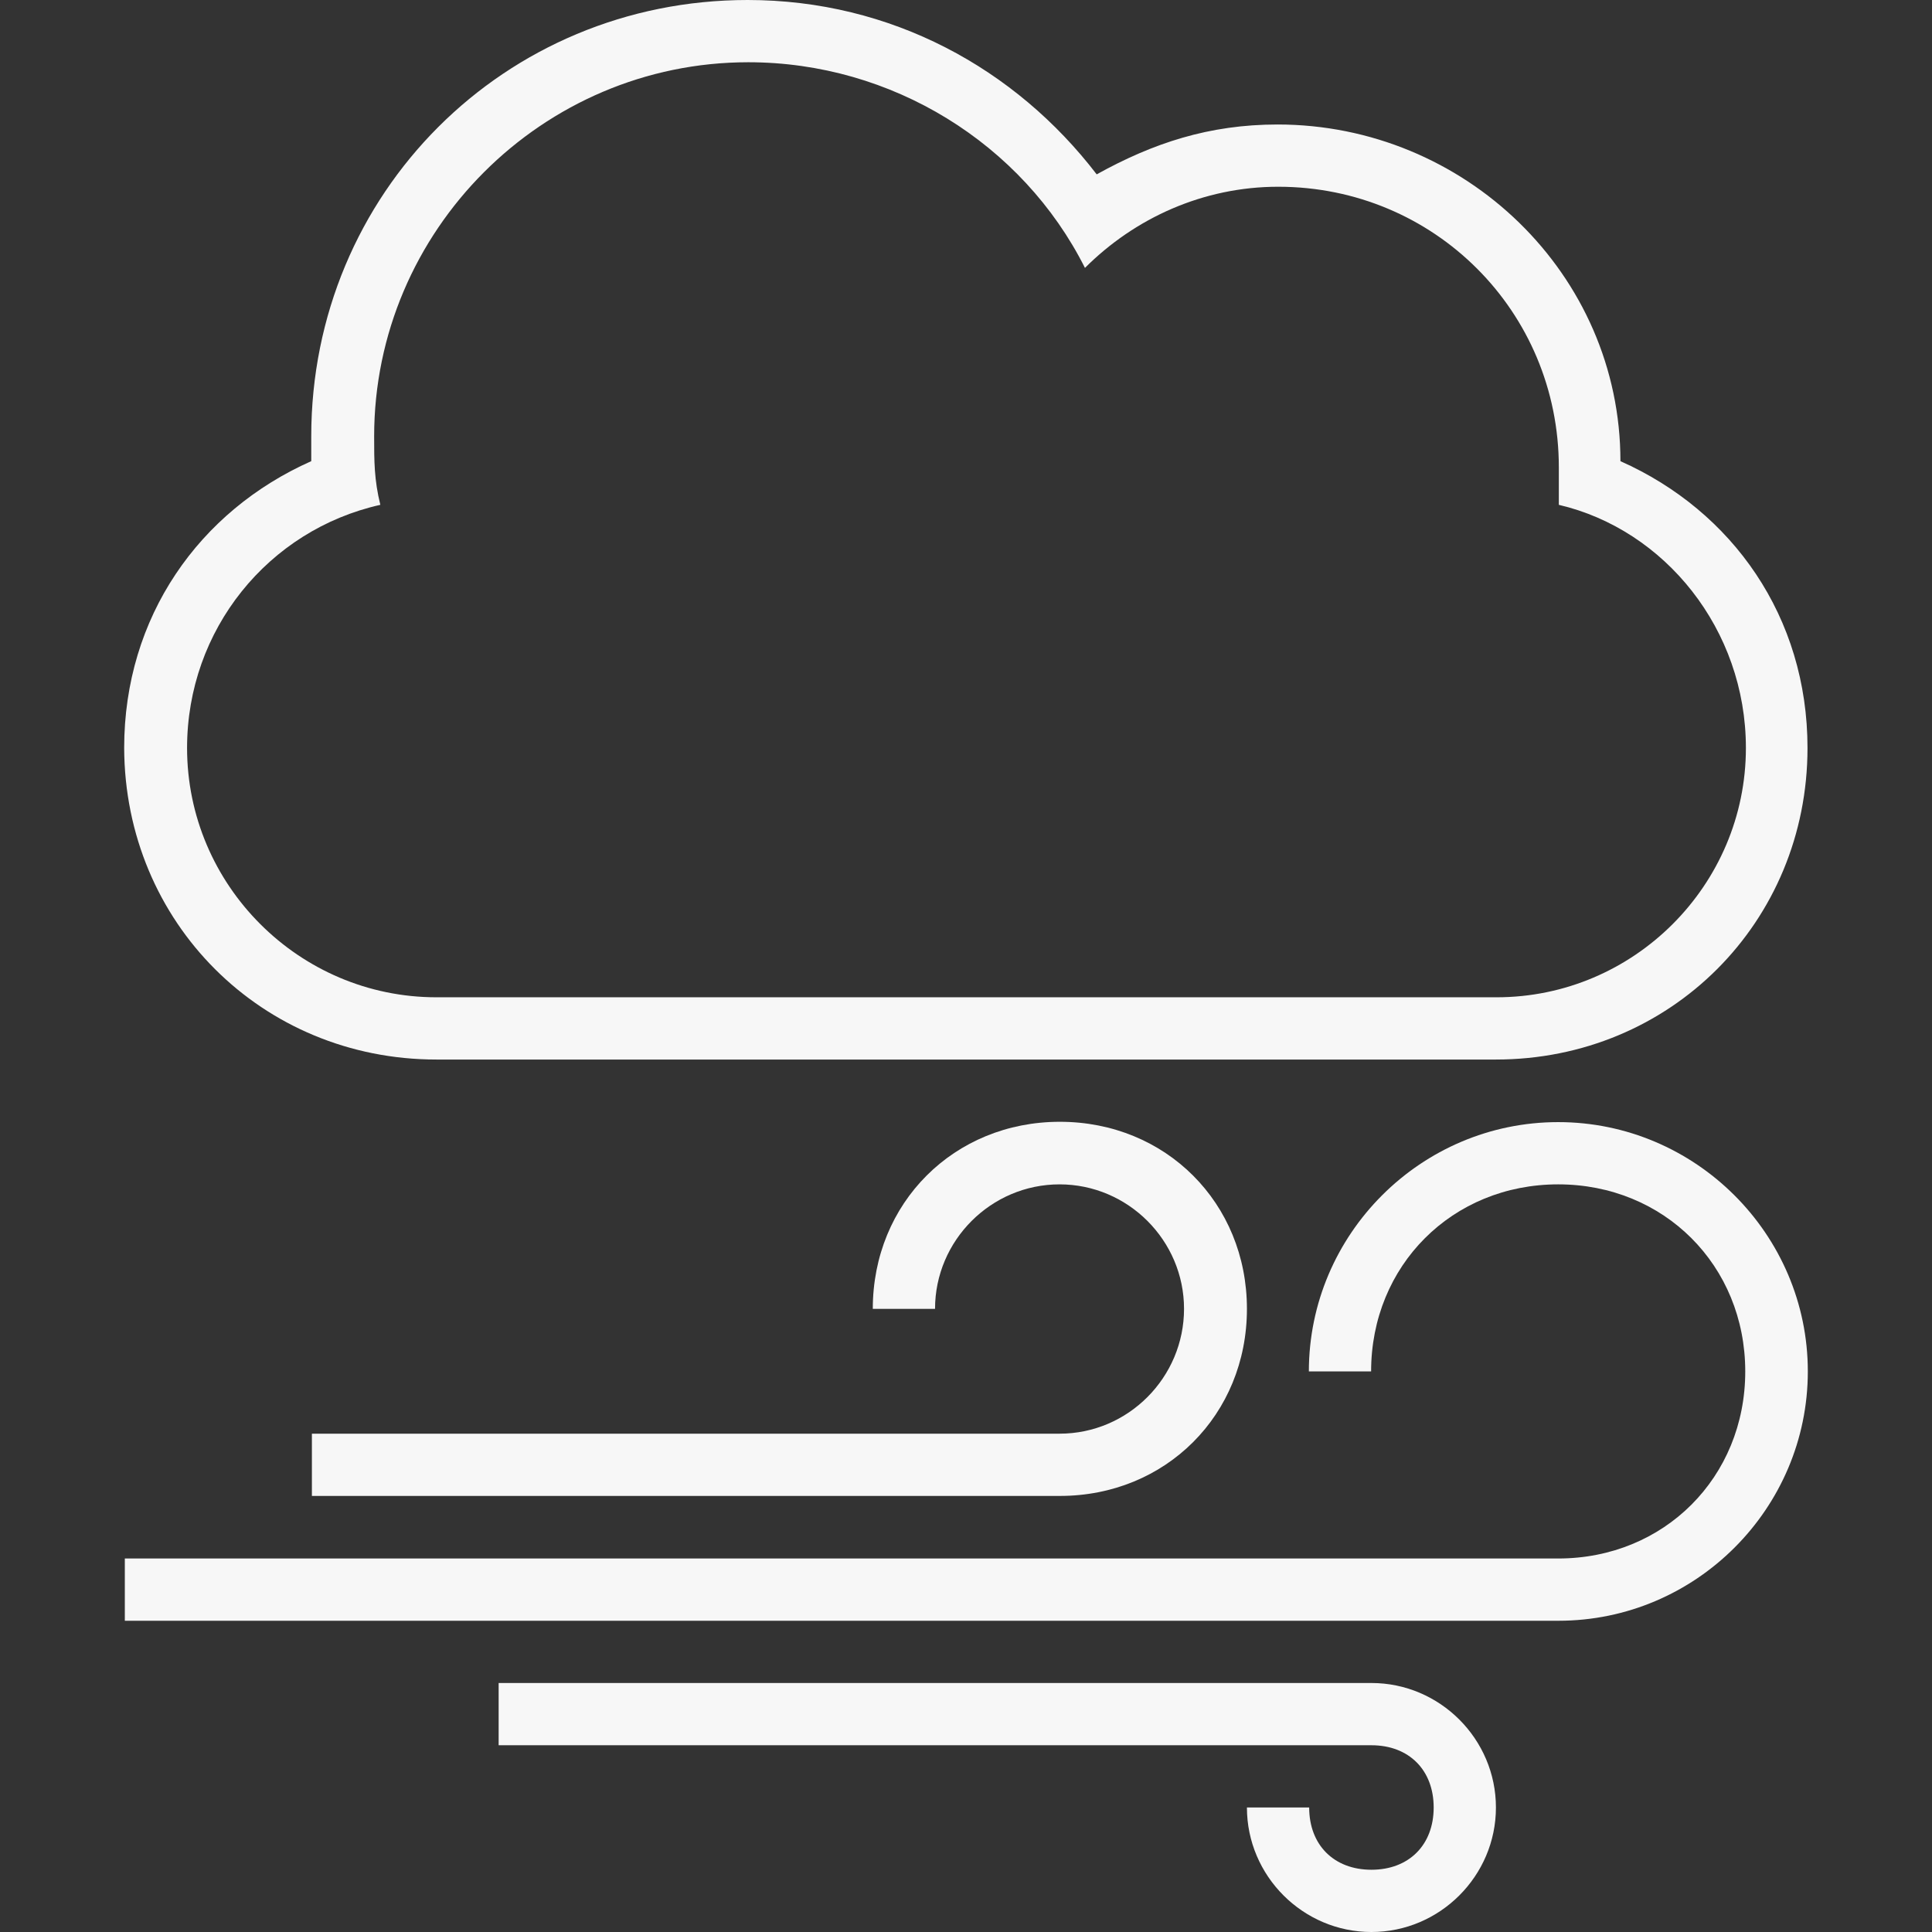 <?xml version="1.0" encoding="iso-8859-1"?>
<!-- Generator: Adobe Illustrator 16.0.0, SVG Export Plug-In . SVG Version: 6.00 Build 0)  -->
<!DOCTYPE svg PUBLIC "-//W3C//DTD SVG 1.1//EN" "http://www.w3.org/Graphics/SVG/1.1/DTD/svg11.dtd">
<svg version="1.1" id="Capa_1" xmlns="http://www.w3.org/2000/svg" xmlns:xlink="http://www.w3.org/1999/xlink" x="0px" y="0px"
	 width="592.801px" height="592.801px" viewBox="0 0 592.801 592.801" style="enable-background:new 0 0 592.801 592.801;"
	 xml:space="preserve" fill="#f7f7f7">
<rect x="0" y="0" width="592.801" height="592.801" fill="#333333" stroke="none"/>
<g>
	<g>
		<path d="M133.9,325.1H459c53.5,0,95.601-42.1,95.601-95.6c0-40.2-23-72.7-57.4-88c0-57.4-47.8-103.3-105.2-103.3
			c-21,0-38.199,5.7-55.5,15.3C311.601,21,273.4,0,229.4,0C154.8,0,95.5,59.3,95.5,133.9c0,1.9,0,5.7,0,7.6
			c-34.4,15.3-57.4,47.8-57.4,88C38.3,283.1,80.4,325.1,133.9,325.1z M116.7,154.9c-1.9-7.7-1.9-13.4-1.9-21
			c0-63.1,51.6-114.8,114.8-114.8c44,0,84.1,24.9,103.3,63.1c15.3-15.3,36.3-24.9,59.3-24.9c47.8,0,86.101,38.2,86.101,86.1
			c0,3.8,0,7.6,0,11.5c32.5,7.6,57.399,38.2,57.399,74.6c0,42.1-34.399,76.5-76.5,76.5H133.9c-42.1,0-76.5-34.4-76.5-76.5
			C57.4,193.2,82.3,162.6,116.7,154.9z"/>
		<path d="M325.101,439.9H95.7V459h229.5c32.5,0,57.4-24.9,57.4-57.4s-24.9-57.4-57.4-57.4s-57.4,24.9-57.4,57.4h19.1
			c0-21,17.2-38.199,38.2-38.199s38.2,17.199,38.2,38.199S346.2,439.9,325.101,439.9z"/>
		<path d="M478.101,344.301c-42.101,0-76.5,34.398-76.5,76.5h19.1c0-32.5,24.9-57.4,57.4-57.4s57.399,24.9,57.399,57.4
			s-24.899,57.398-57.399,57.398H38.3v19.102h439.9c42.101,0,76.5-34.4,76.5-76.5C554.7,378.699,520.2,344.301,478.101,344.301z"/>
		<path d="M420.801,516.4H153v19.1h267.8c11.5,0,19.1,7.6,19.1,19.1s-7.6,19.1-19.1,19.1s-19.101-7.6-19.101-19.1h-19.1
			c0,21,17.2,38.201,38.2,38.201S459,575.6,459,554.6S441.801,516.4,420.801,516.4z"/>
	</g>
</g>
<g>
</g>
<g>
</g>
<g>
</g>
<g>
</g>
<g>
</g>
<g>
</g>
<g>
</g>
<g>
</g>
<g>
</g>
<g>
</g>
<g>
</g>
<g>
</g>
<g>
</g>
<g>
</g>
<g>
</g>
</svg>
